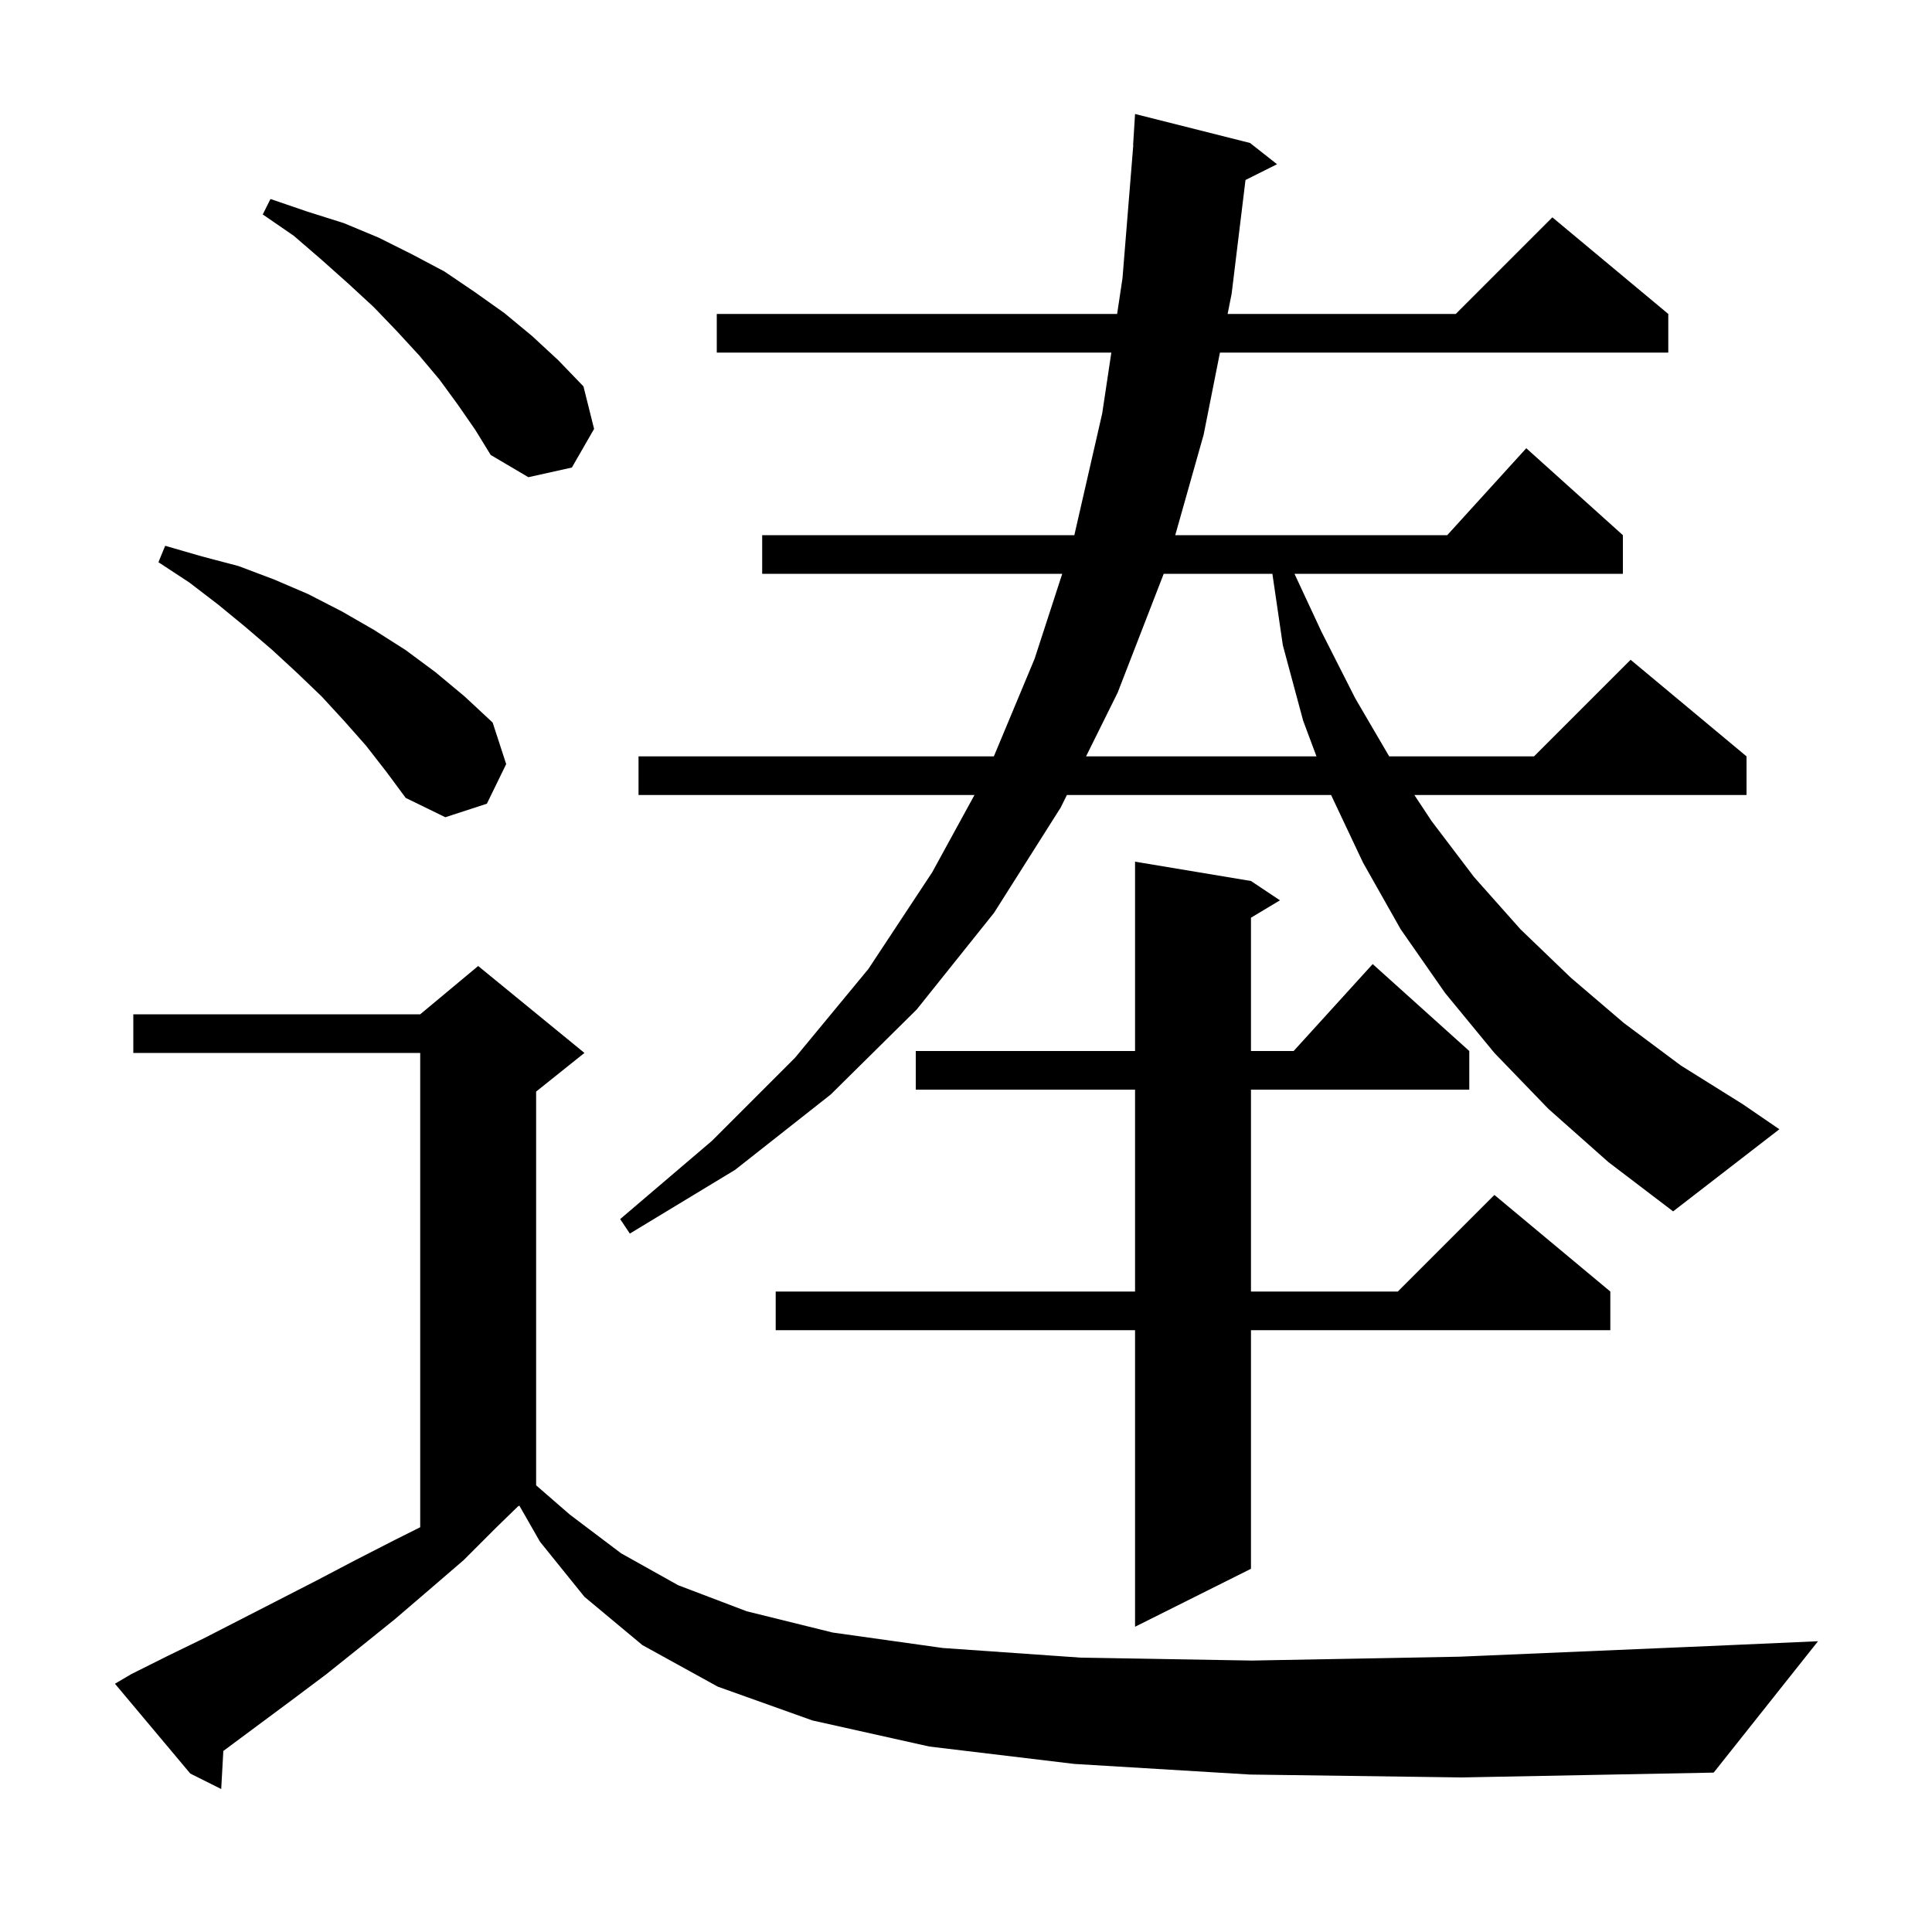 <svg xmlns="http://www.w3.org/2000/svg" xmlns:xlink="http://www.w3.org/1999/xlink" version="1.1" baseProfile="full" viewBox="0 0 200 200" width="200" height="200">
<g fill="black">
<path d="M 129.4 183.7 L 111.2 182.6 L 96.2 180.8 L 84.1 178.1 L 74.3 174.6 L 66.5 170.3 L 60.5 165.3 L 55.9 159.6 L 53.767 155.867 L 53.627 155.936 L 51.4 158.1 L 48.0 161.5 L 44.4 164.6 L 40.9 167.6 L 37.3 170.5 L 33.8 173.3 L 30.2 176.0 L 23.2 181.2 L 23.119 181.255 L 22.9 185.2 L 19.7 183.6 L 11.9 174.3 L 13.6 173.3 L 17.4 171.4 L 21.1 169.6 L 32.8 163.6 L 36.8 161.5 L 40.9 159.4 L 43.5 158.1 L 43.5 109.0 L 13.8 109.0 L 13.8 105.0 L 43.5 105.0 L 49.5 100.0 L 60.5 109.0 L 55.5 113.0 L 55.5 153.762 L 59.0 156.8 L 64.3 160.8 L 70.2 164.1 L 77.3 166.8 L 86.2 169.0 L 97.6 170.6 L 111.9 171.6 L 129.6 171.9 L 151.1 171.5 L 176.9 170.4 L 188.2 169.9 L 177.4 183.5 L 151.3 184.0 Z M 129.5 91.2 L 132.5 93.2 L 129.5 95.0 L 129.5 108.8 L 133.918 108.8 L 142.1 99.8 L 152.1 108.8 L 152.1 112.8 L 129.5 112.8 L 129.5 133.7 L 144.7 133.7 L 154.7 123.7 L 166.7 133.7 L 166.7 137.7 L 129.5 137.7 L 129.5 162.4 L 117.5 168.4 L 117.5 137.7 L 80.3 137.7 L 80.3 133.7 L 117.5 133.7 L 117.5 112.8 L 94.8 112.8 L 94.8 108.8 L 117.5 108.8 L 117.5 89.2 Z M 160.3 114.8 L 154.7 109.0 L 149.6 102.8 L 145.0 96.2 L 141.1 89.3 L 137.794 82.3 L 110.445 82.3 L 109.8 83.6 L 102.9 94.5 L 94.9 104.5 L 86.0 113.3 L 76.1 121.1 L 65.2 127.7 L 64.2 126.2 L 73.7 118.1 L 82.3 109.5 L 89.9 100.3 L 96.5 90.3 L 100.877 82.3 L 66.1 82.3 L 66.1 78.3 L 102.884 78.3 L 107.1 68.2 L 109.962 59.4 L 78.9 59.4 L 78.9 55.4 L 111.215 55.4 L 114.1 42.8 L 115.045 36.5 L 74.2 36.5 L 74.2 32.5 L 115.645 32.5 L 116.2 28.8 L 117.319 15 L 117.3 15.0 L 117.5 11.8 L 129.4 14.8 L 132.2 17.0 L 128.933 18.633 L 127.5 30.4 L 127.083 32.5 L 150.7 32.5 L 160.7 22.5 L 172.7 32.5 L 172.7 36.5 L 126.288 36.5 L 124.6 45.0 L 121.661 55.4 L 149.818 55.4 L 158.0 46.4 L 168.0 55.4 L 168.0 59.4 L 134.005 59.4 L 136.8 65.4 L 140.3 72.3 L 143.808 78.3 L 158.8 78.3 L 168.8 68.3 L 180.8 78.3 L 180.8 82.3 L 146.415 82.3 L 148.2 85.0 L 152.6 90.8 L 157.4 96.2 L 162.6 101.2 L 168.1 105.9 L 174.0 110.3 L 180.4 114.3 L 184.2 116.9 L 173.2 125.4 L 166.5 120.3 Z M 37.9 77.2 L 35.6 74.6 L 33.3 72.1 L 30.8 69.7 L 28.2 67.3 L 25.4 64.9 L 22.6 62.6 L 19.6 60.3 L 16.4 58.2 L 17.1 56.5 L 20.9 57.6 L 24.7 58.6 L 28.4 60.0 L 31.9 61.5 L 35.4 63.3 L 38.7 65.2 L 42.0 67.3 L 45.1 69.6 L 48.1 72.1 L 51.0 74.8 L 52.4 79.1 L 50.4 83.2 L 46.1 84.6 L 42.0 82.6 L 40.0 79.9 Z M 120.467 59.4 L 115.7 71.7 L 112.428 78.3 L 136.281 78.3 L 134.9 74.6 L 132.8 66.8 L 131.717 59.4 Z M 47.4 41.9 L 45.5 39.3 L 43.4 36.8 L 41.1 34.3 L 38.7 31.8 L 36.1 29.4 L 33.3 26.9 L 30.4 24.4 L 27.2 22.2 L 28.0 20.6 L 31.8 21.9 L 35.6 23.1 L 39.2 24.6 L 42.6 26.3 L 46.0 28.1 L 49.1 30.2 L 52.2 32.4 L 55.1 34.8 L 57.8 37.3 L 60.4 40.0 L 61.5 44.4 L 59.2 48.4 L 54.7 49.4 L 50.8 47.1 L 49.2 44.5 Z " />
</g>
</svg>
